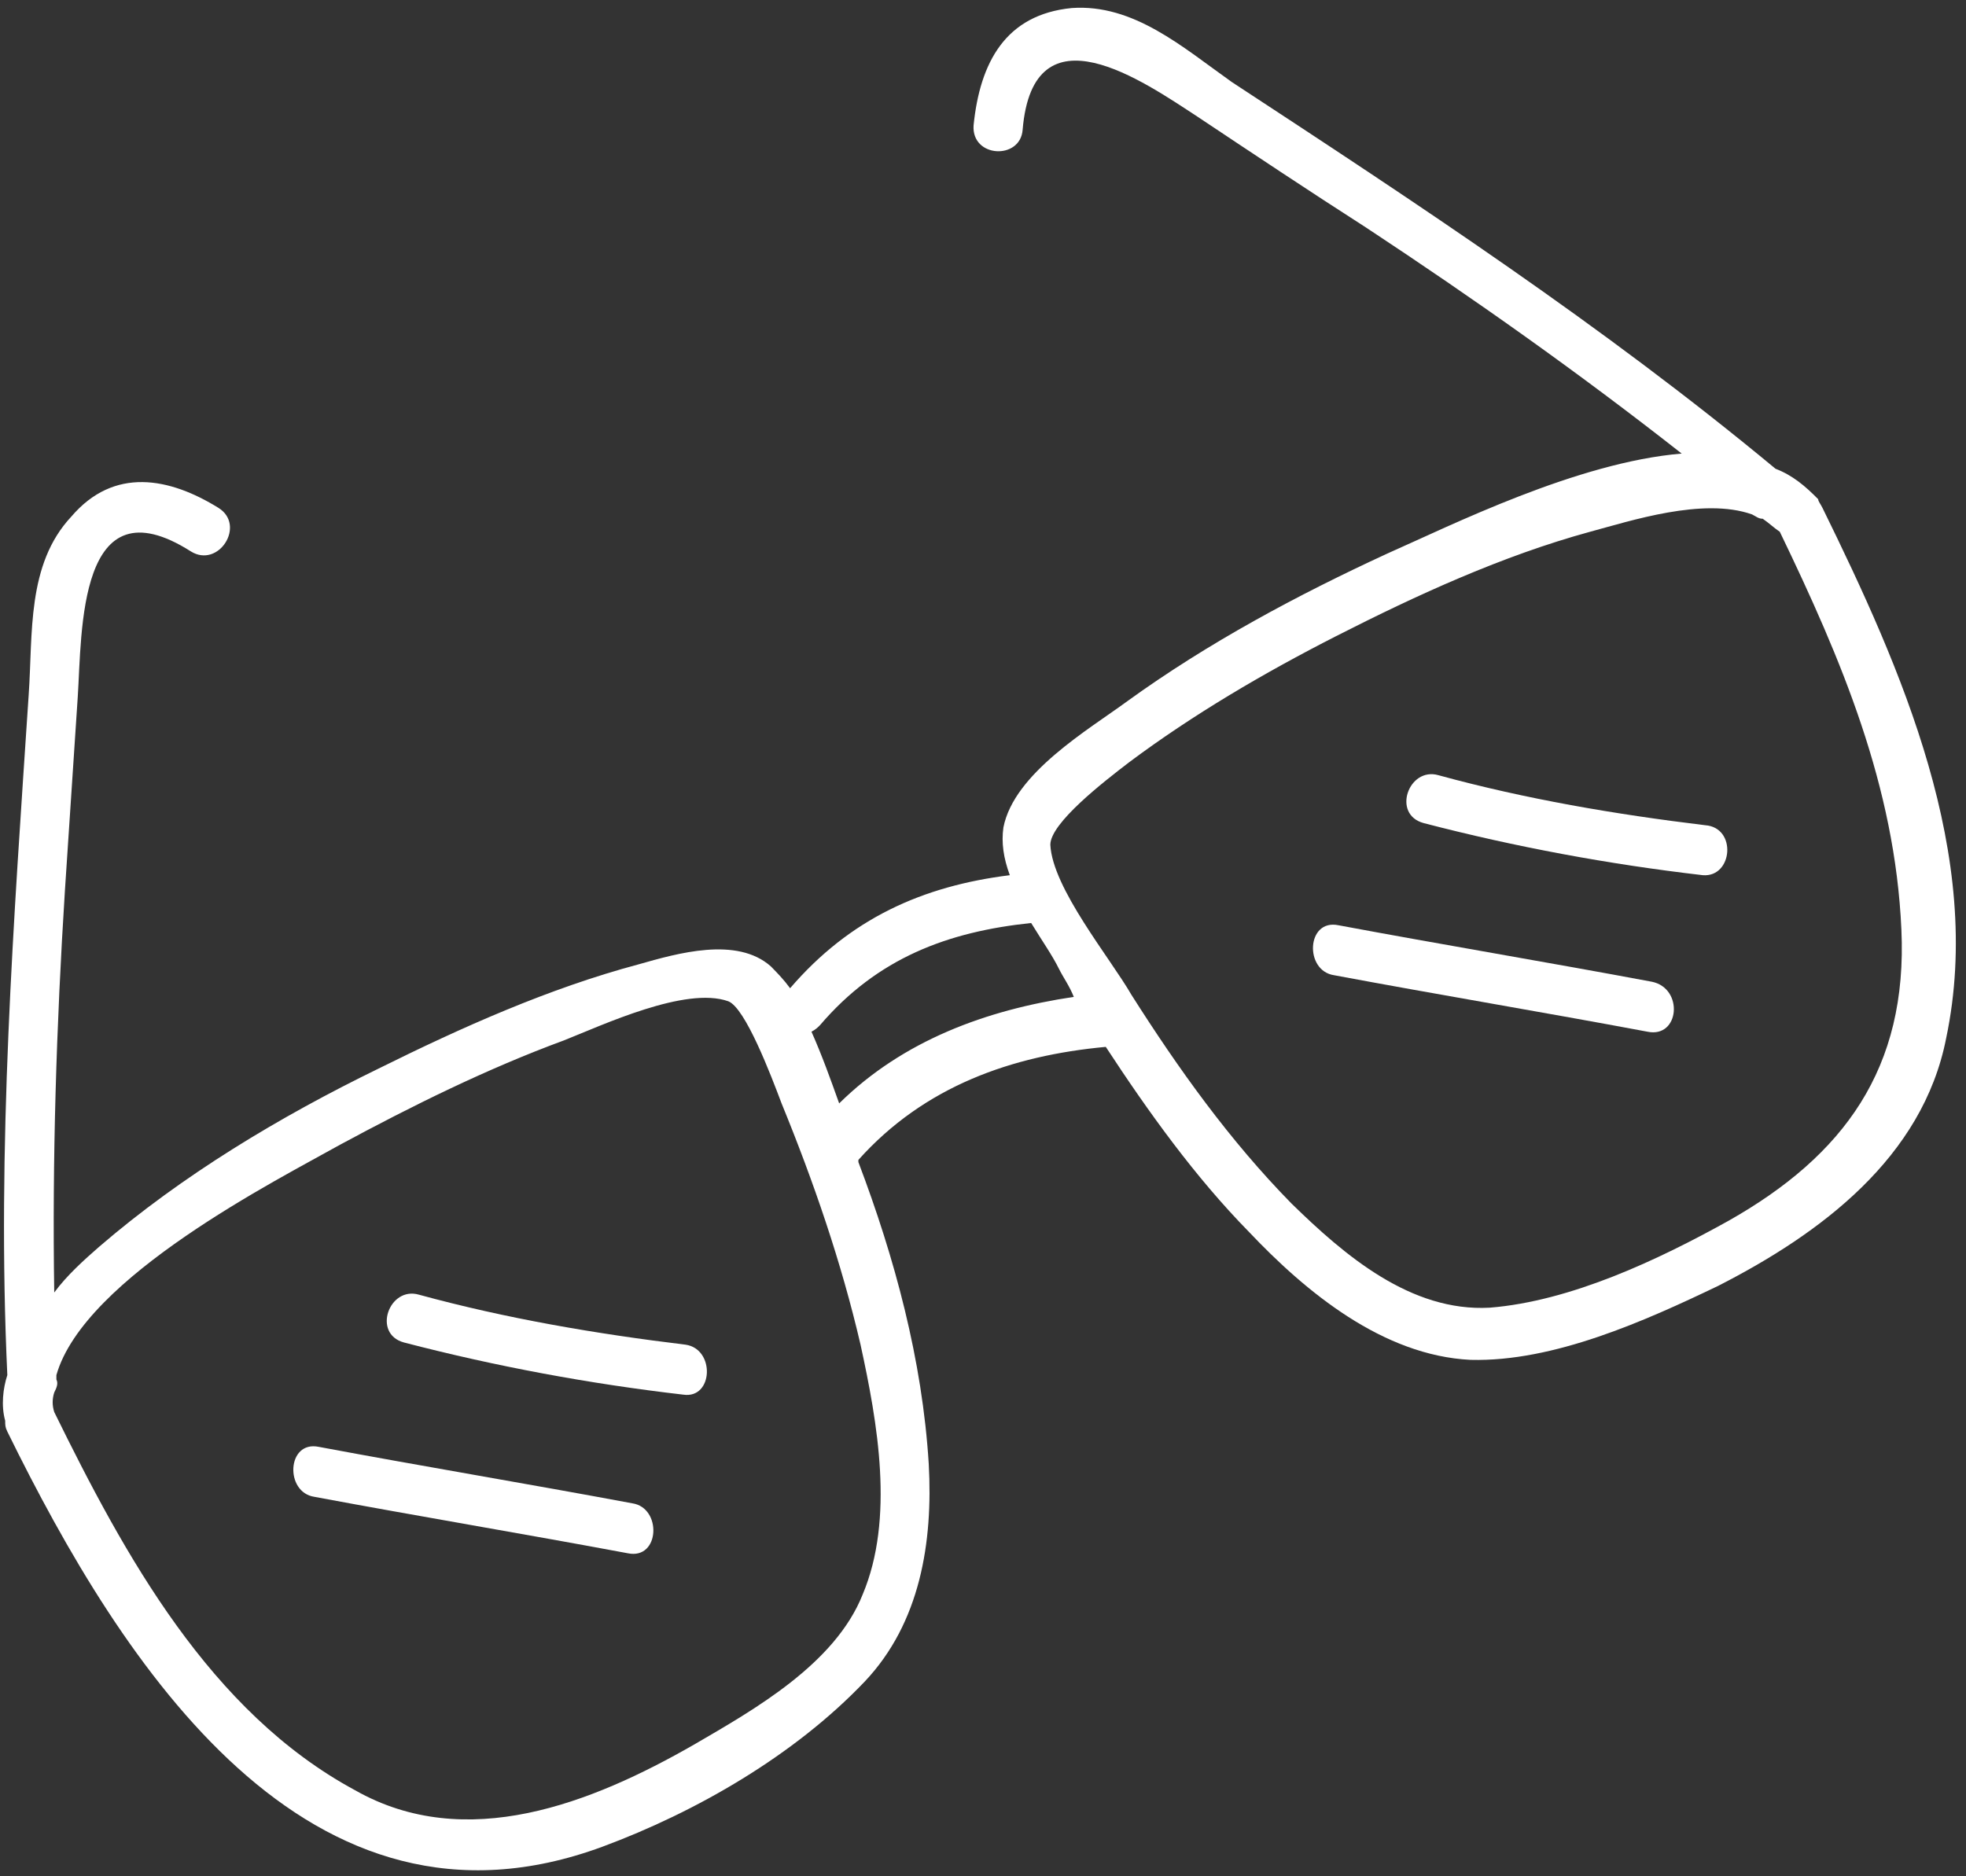 <svg width="44" height="42" viewBox="0 0 44 42" fill="none" xmlns="http://www.w3.org/2000/svg">
<rect x="0" y="0" width="44" height="42" fill="#333333" stroke="none"/>
<g id="Group">
<path id="Vector" d="M14.15 33.651C11.811 33.214 9.472 32.825 7.133 32.387C6.417 32.241 6.369 33.408 7.037 33.506C9.376 33.943 11.715 34.333 14.054 34.77C14.771 34.916 14.818 33.749 14.15 33.651Z" fill="white"/>
<path id="Vector_2" d="M15.343 30.1C13.338 29.857 11.333 29.516 9.376 28.981C8.707 28.786 8.325 29.857 9.041 30.051C11.094 30.586 13.194 30.976 15.295 31.219C15.963 31.316 16.011 30.197 15.343 30.1Z" fill="white"/>
<path id="Vector_3" d="M40.692 11.175C40.406 10.883 40.119 10.639 39.737 10.493C35.871 7.283 31.718 4.558 27.565 1.834C26.467 1.055 25.369 0.082 23.985 0.18C22.505 0.326 21.932 1.396 21.789 2.807C21.741 3.536 22.839 3.585 22.887 2.904C23.125 0.082 25.608 1.834 26.801 2.612C28.042 3.439 29.283 4.266 30.572 5.093C33.007 6.699 35.346 8.353 37.637 10.153C35.298 10.348 32.482 11.758 31.049 12.391C29.045 13.315 27.04 14.386 25.226 15.699C24.366 16.331 22.696 17.305 22.457 18.521C22.409 18.861 22.457 19.202 22.6 19.591C20.643 19.834 19.02 20.564 17.683 22.121C17.54 21.926 17.397 21.78 17.254 21.634C16.49 20.953 15.153 21.342 14.294 21.586C12.289 22.121 10.332 22.997 8.47 23.921C6.274 24.991 4.079 26.305 2.217 27.91C1.883 28.202 1.501 28.543 1.214 28.932C1.167 25.964 1.262 22.948 1.453 19.932C1.549 18.472 1.644 17.061 1.74 15.602C1.835 14.142 1.74 10.737 4.27 12.342C4.89 12.731 5.511 11.758 4.89 11.369C3.792 10.688 2.551 10.445 1.596 11.564C0.594 12.634 0.737 14.191 0.642 15.553C0.307 20.613 -0.074 25.672 0.164 30.781C0.069 31.073 0.021 31.462 0.116 31.802C0.116 31.899 0.116 31.948 0.164 32.045C2.742 37.3 6.895 43.77 13.483 41.338C15.583 40.559 17.779 39.294 19.354 37.64C20.595 36.327 20.882 34.527 20.786 32.775C20.643 30.44 20.023 28.154 19.211 26.013V25.964C20.691 24.31 22.648 23.629 24.748 23.434C25.703 24.894 26.753 26.353 27.947 27.57C29.235 28.932 30.954 30.343 32.911 30.44C34.773 30.489 36.826 29.564 38.449 28.786C40.74 27.618 43.031 25.916 43.556 23.24C44.416 19.153 42.554 14.969 40.788 11.369C40.74 11.272 40.692 11.223 40.692 11.175ZM17.492 24.699C18.209 26.451 18.829 28.251 19.259 30.099C19.641 31.851 20.023 33.992 19.306 35.694C18.686 37.251 16.872 38.273 15.535 39.051C13.244 40.365 10.428 41.484 7.945 40.073C4.699 38.321 2.79 34.819 1.214 31.608C1.167 31.462 1.167 31.316 1.214 31.17C1.262 31.073 1.31 30.975 1.262 30.878C1.262 30.829 1.262 30.829 1.262 30.781C1.883 28.591 6.227 26.402 7.611 25.624C9.234 24.748 10.905 23.921 12.623 23.288C13.483 22.948 15.344 22.072 16.299 22.413C16.681 22.559 17.254 24.067 17.492 24.699ZM18.781 24.699C18.59 24.164 18.399 23.629 18.161 23.094C18.256 23.045 18.304 22.997 18.352 22.948C19.641 21.44 21.216 20.856 23.078 20.661C23.316 21.05 23.555 21.391 23.698 21.683C23.794 21.878 23.937 22.072 24.032 22.315C22.075 22.607 20.213 23.288 18.781 24.699ZM38.687 27.326C37.112 28.202 35.155 29.127 33.341 29.272C31.575 29.37 30.095 28.105 28.901 26.937C27.517 25.526 26.371 23.921 25.321 22.267C24.844 21.44 23.555 19.883 23.507 18.91C23.507 18.423 24.701 17.499 25.273 17.061C26.706 15.991 28.281 15.067 29.904 14.239C31.718 13.315 33.627 12.44 35.584 11.904C36.491 11.661 38.114 11.126 39.212 11.515C39.308 11.564 39.356 11.612 39.451 11.612C39.594 11.71 39.69 11.807 39.833 11.904C41.217 14.775 42.411 17.596 42.554 20.807C42.697 23.921 41.265 25.867 38.687 27.326Z" fill="white"/>
<path id="Vector_4" d="M36.97 21.976C34.631 21.538 32.292 21.148 29.953 20.711C29.237 20.565 29.189 21.732 29.858 21.83C32.197 22.267 34.536 22.657 36.875 23.095C37.591 23.24 37.686 22.122 36.97 21.976Z" fill="white"/>
<path id="Vector_5" d="M38.161 18.472C36.156 18.229 34.151 17.889 32.194 17.353C31.526 17.159 31.144 18.229 31.86 18.424C33.913 18.959 36.013 19.348 38.113 19.591C38.782 19.64 38.877 18.521 38.161 18.472Z" fill="white"/>
</g>
</svg>

